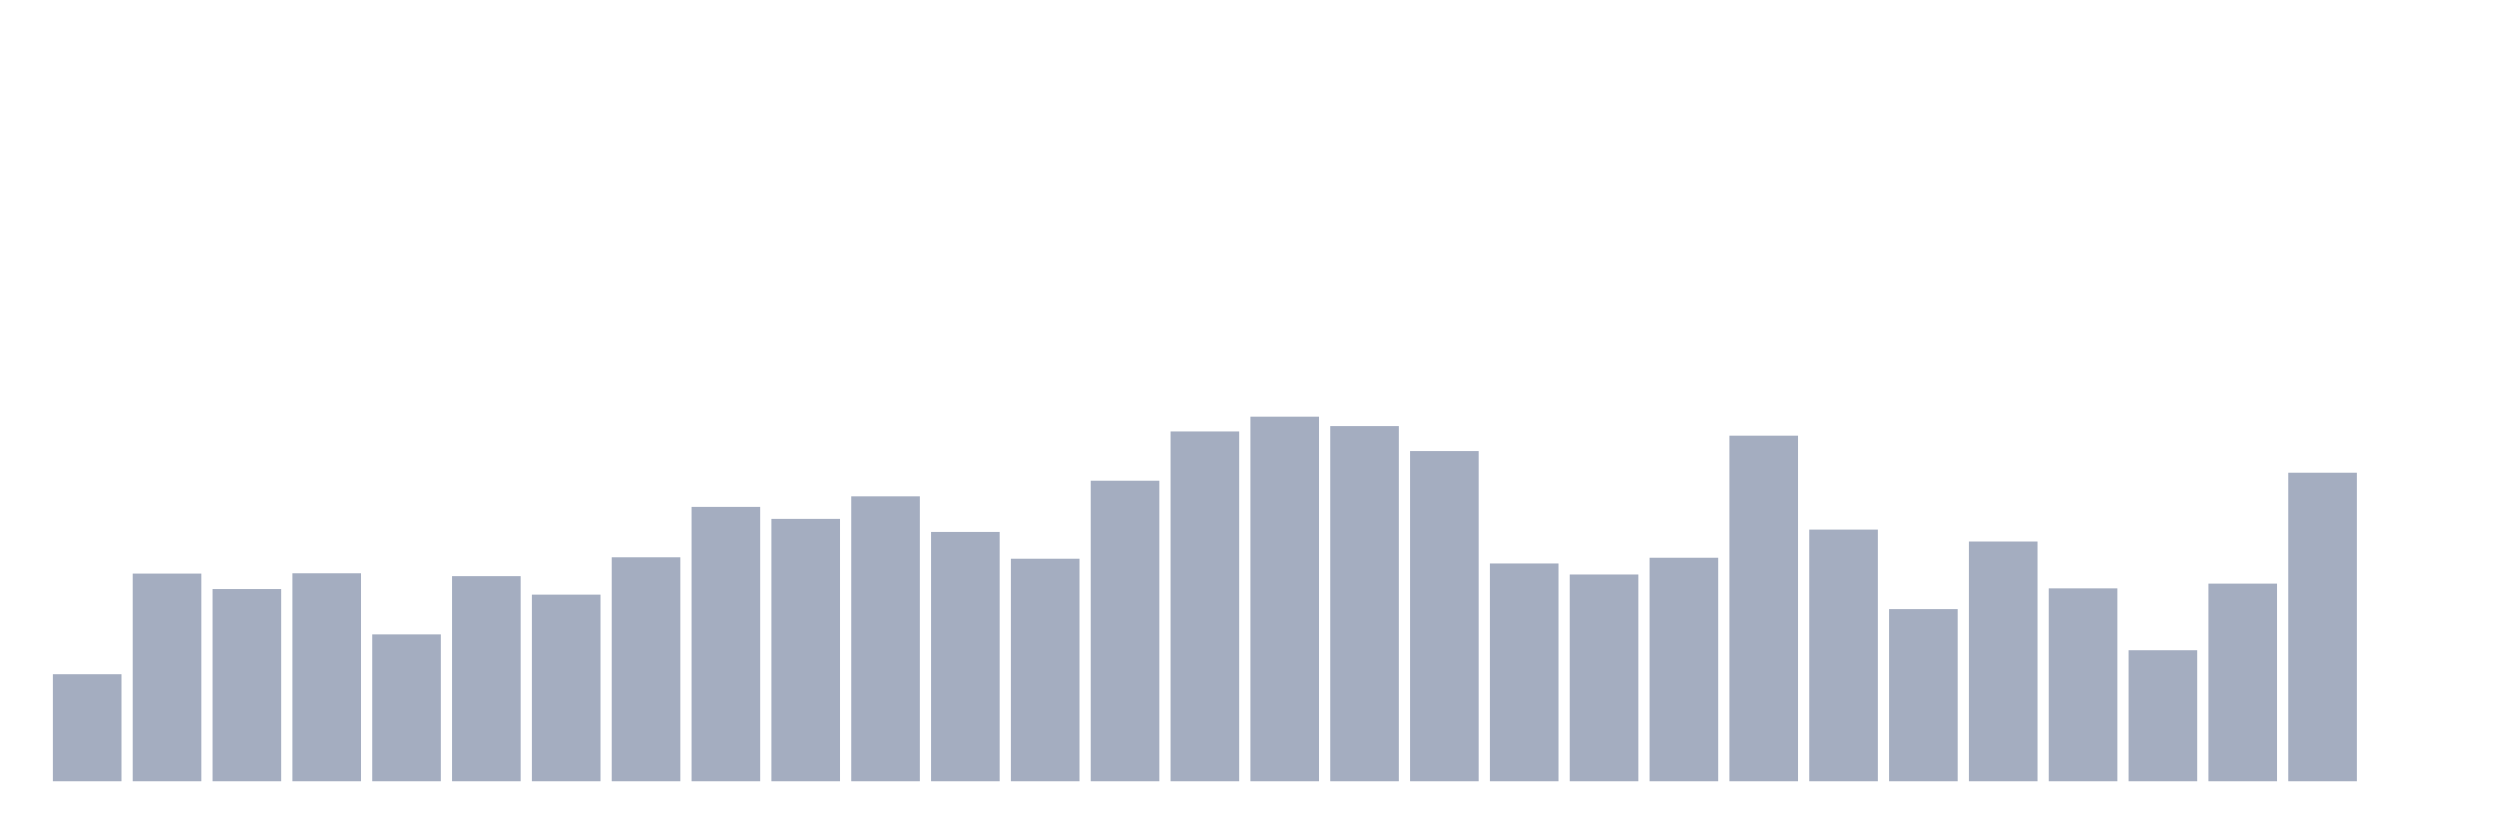 <svg xmlns="http://www.w3.org/2000/svg" viewBox="0 0 480 160"><g transform="translate(10,10)"><rect class="bar" x="0.153" width="13.175" y="119.448" height="20.552" fill="rgb(164,173,192)"></rect><rect class="bar" x="15.482" width="13.175" y="100.126" height="39.874" fill="rgb(164,173,192)"></rect><rect class="bar" x="30.81" width="13.175" y="103.095" height="36.905" fill="rgb(164,173,192)"></rect><rect class="bar" x="46.138" width="13.175" y="100.068" height="39.932" fill="rgb(164,173,192)"></rect><rect class="bar" x="61.466" width="13.175" y="111.8" height="28.2" fill="rgb(164,173,192)"></rect><rect class="bar" x="76.794" width="13.175" y="100.619" height="39.381" fill="rgb(164,173,192)"></rect><rect class="bar" x="92.123" width="13.175" y="104.167" height="35.833" fill="rgb(164,173,192)"></rect><rect class="bar" x="107.451" width="13.175" y="96.998" height="43.002" fill="rgb(164,173,192)"></rect><rect class="bar" x="122.779" width="13.175" y="87.323" height="52.677" fill="rgb(164,173,192)"></rect><rect class="bar" x="138.107" width="13.175" y="89.625" height="50.375" fill="rgb(164,173,192)"></rect><rect class="bar" x="153.436" width="13.175" y="85.295" height="54.705" fill="rgb(164,173,192)"></rect><rect class="bar" x="168.764" width="13.175" y="92.131" height="47.869" fill="rgb(164,173,192)"></rect><rect class="bar" x="184.092" width="13.175" y="97.273" height="42.727" fill="rgb(164,173,192)"></rect><rect class="bar" x="199.42" width="13.175" y="82.297" height="57.703" fill="rgb(164,173,192)"></rect><rect class="bar" x="214.748" width="13.175" y="72.839" height="67.161" fill="rgb(164,173,192)"></rect><rect class="bar" x="230.077" width="13.175" y="70" height="70" fill="rgb(164,173,192)"></rect><rect class="bar" x="245.405" width="13.175" y="71.81" height="68.19" fill="rgb(164,173,192)"></rect><rect class="bar" x="260.733" width="13.175" y="76.605" height="63.395" fill="rgb(164,173,192)"></rect><rect class="bar" x="276.061" width="13.175" y="98.185" height="41.815" fill="rgb(164,173,192)"></rect><rect class="bar" x="291.39" width="13.175" y="100.3" height="39.7" fill="rgb(164,173,192)"></rect><rect class="bar" x="306.718" width="13.175" y="97.085" height="42.915" fill="rgb(164,173,192)"></rect><rect class="bar" x="322.046" width="13.175" y="73.65" height="66.35" fill="rgb(164,173,192)"></rect><rect class="bar" x="337.374" width="13.175" y="91.682" height="48.318" fill="rgb(164,173,192)"></rect><rect class="bar" x="352.702" width="13.175" y="106.948" height="33.052" fill="rgb(164,173,192)"></rect><rect class="bar" x="368.031" width="13.175" y="93.971" height="46.029" fill="rgb(164,173,192)"></rect><rect class="bar" x="383.359" width="13.175" y="102.965" height="37.035" fill="rgb(164,173,192)"></rect><rect class="bar" x="398.687" width="13.175" y="114.842" height="25.158" fill="rgb(164,173,192)"></rect><rect class="bar" x="414.015" width="13.175" y="102.053" height="37.947" fill="rgb(164,173,192)"></rect><rect class="bar" x="429.344" width="13.175" y="80.761" height="59.239" fill="rgb(164,173,192)"></rect><rect class="bar" x="444.672" width="13.175" y="140" height="0" fill="rgb(164,173,192)"></rect></g></svg>